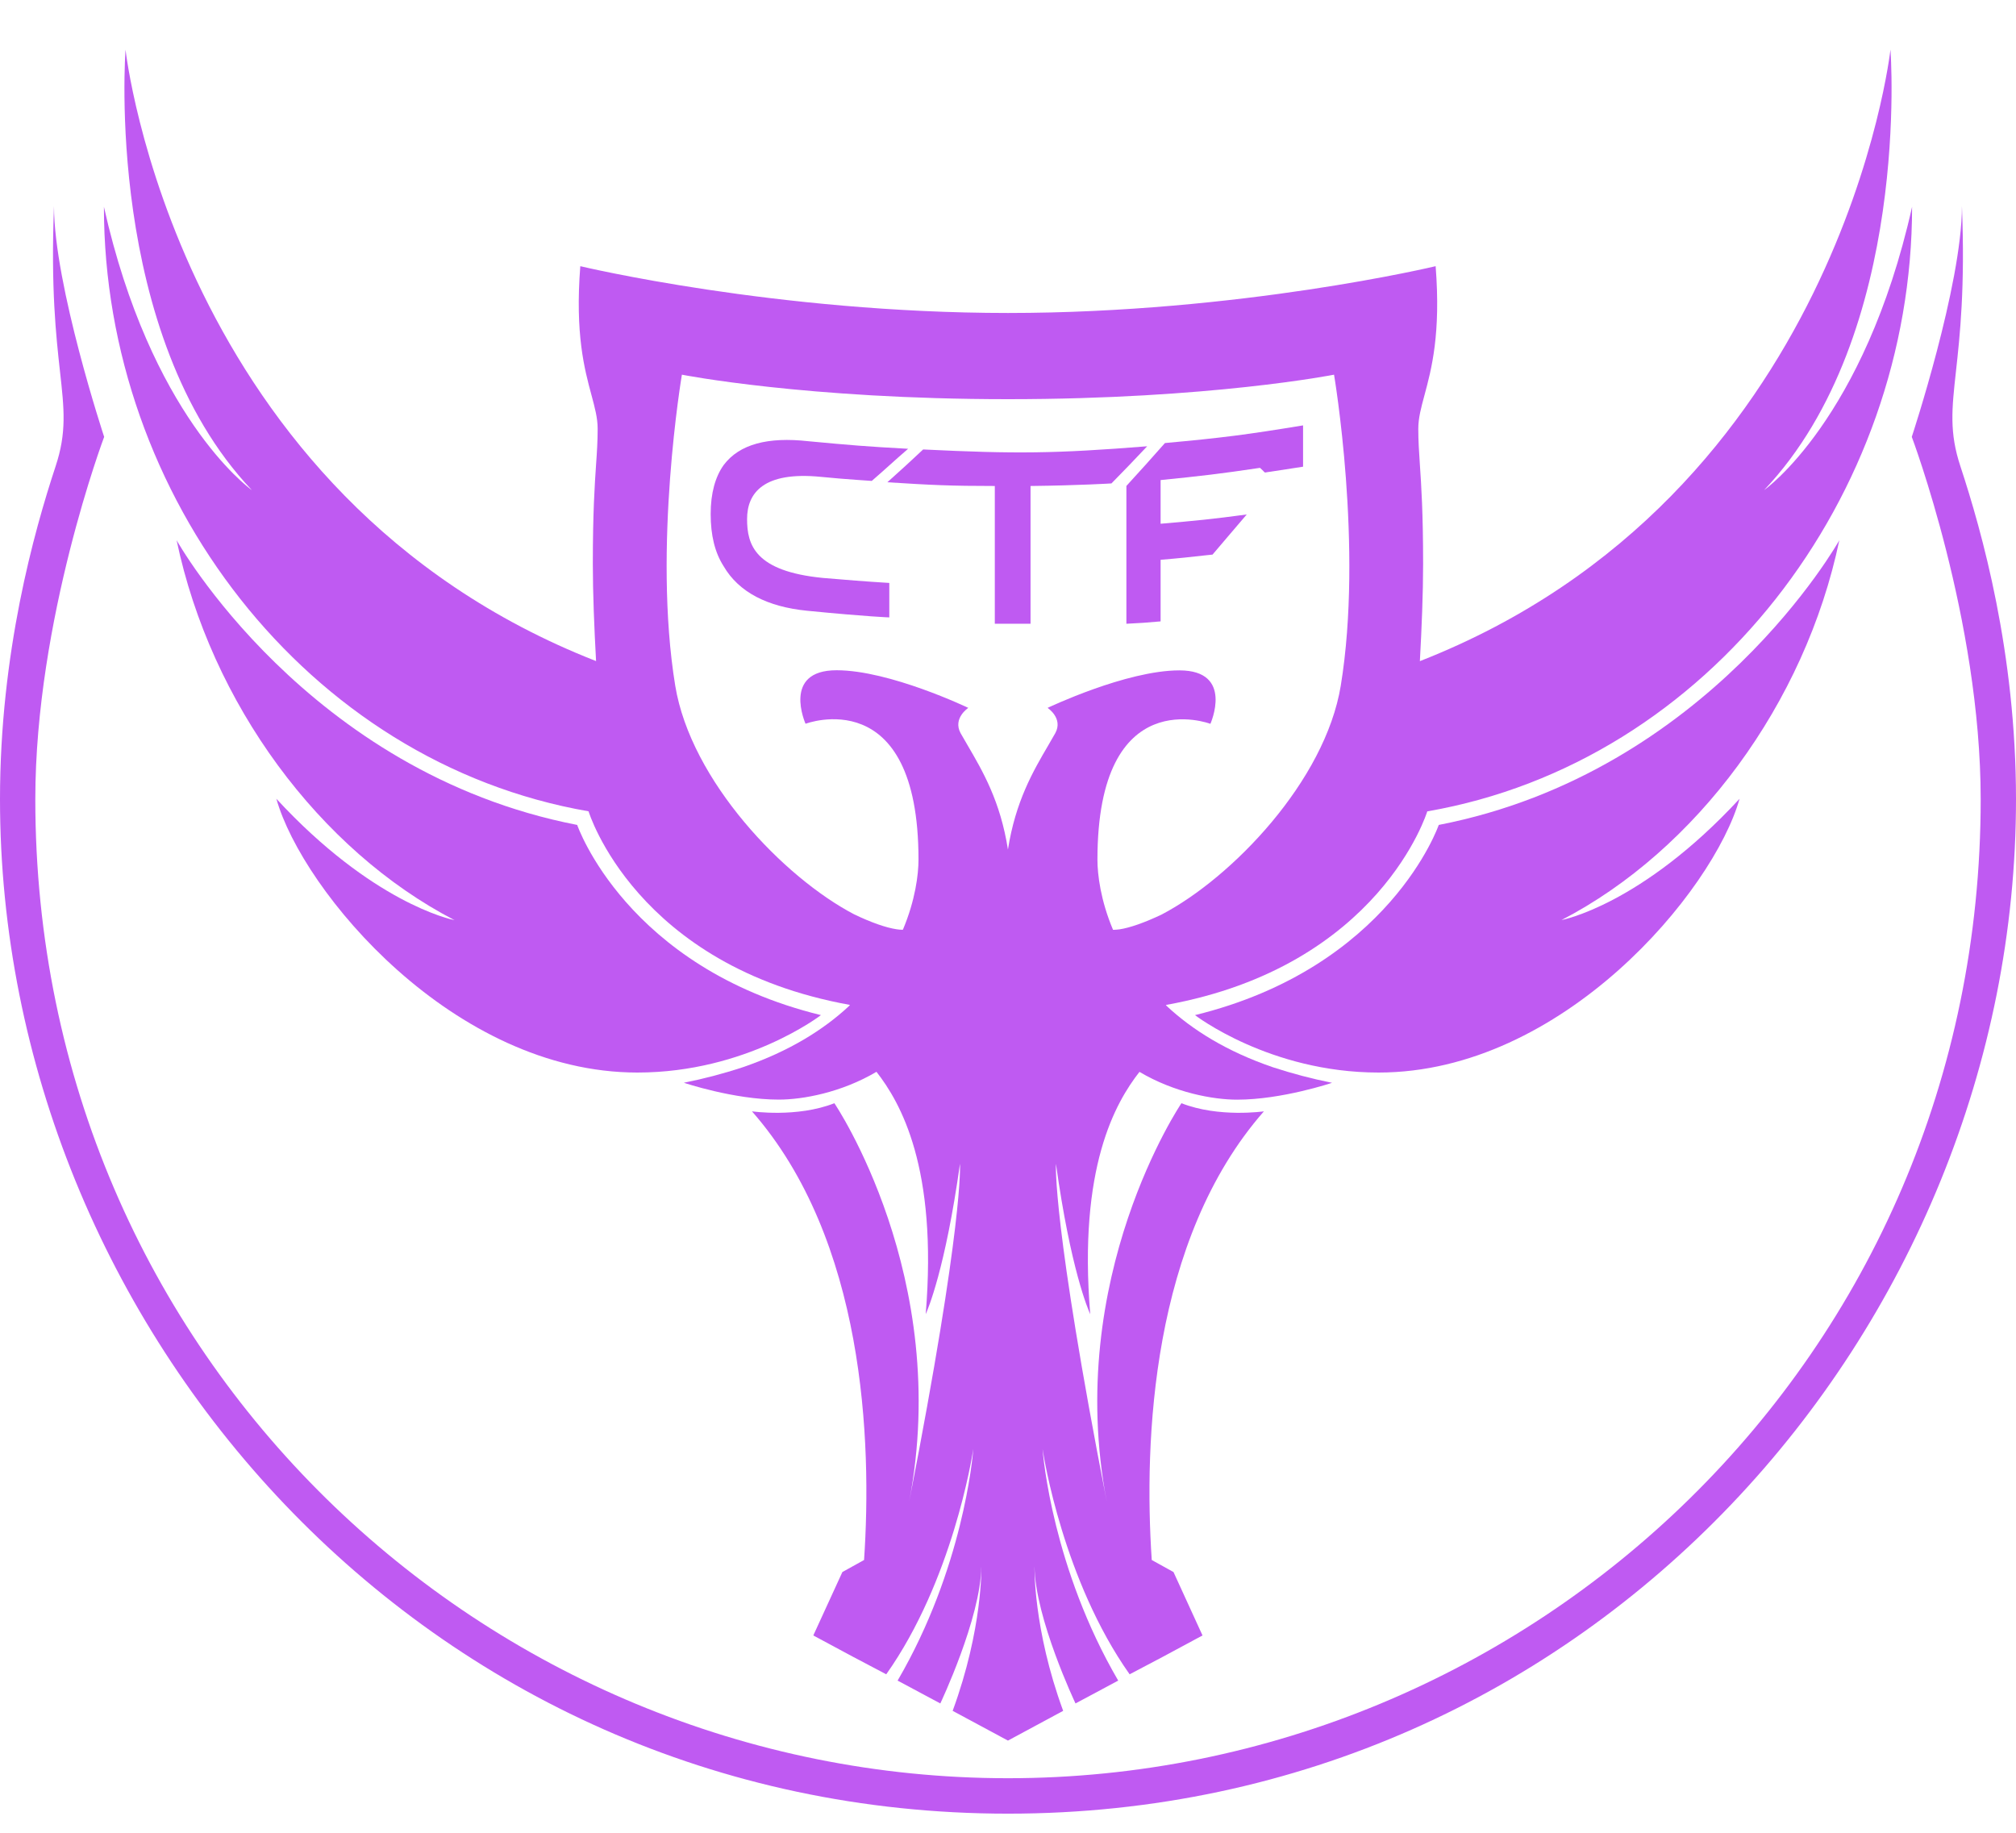 <svg width="33" height="30" viewBox="0 0 33 30" fill="none" xmlns="http://www.w3.org/2000/svg">
<path d="M18.438 10.21C18.661 10.2 18.769 10.191 18.989 10.172L18.998 10.171V9.163C19.312 9.137 19.474 9.119 19.76 9.087L19.848 9.078C19.963 8.941 20.049 8.842 20.134 8.742C20.216 8.647 20.298 8.551 20.408 8.421C19.848 8.497 19.568 8.524 18.998 8.573V7.858C19.658 7.792 19.983 7.754 20.625 7.658C20.643 7.673 20.654 7.684 20.666 7.696C20.677 7.708 20.688 7.72 20.706 7.735L20.766 7.725L20.773 7.725L20.776 7.724L20.778 7.724L20.785 7.723C20.988 7.692 21.112 7.673 21.33 7.639V6.963C20.399 7.116 20.009 7.166 19.069 7.252C18.843 7.509 18.664 7.707 18.438 7.954V10.21Z" fill="#BF5AF2"/>
<path d="M13.21 9.997C14.22 10.096 14.557 10.106 14.557 10.106V9.542C14.124 9.515 13.902 9.496 13.47 9.46C12.354 9.351 12.229 8.915 12.229 8.496C12.229 8.069 12.499 7.714 13.432 7.805C13.696 7.831 13.825 7.84 14.014 7.854C14.087 7.859 14.169 7.865 14.27 7.872C14.389 7.769 14.477 7.69 14.565 7.611C14.654 7.531 14.743 7.451 14.865 7.346C14.182 7.309 13.913 7.286 13.23 7.222C12.575 7.149 12.104 7.267 11.845 7.613C11.71 7.804 11.633 8.068 11.633 8.414C11.633 8.759 11.7 9.041 11.845 9.268C12.095 9.697 12.566 9.933 13.21 9.997Z" fill="#BF5AF2"/>
<path d="M16.284 10.21V7.955C15.557 7.955 15.252 7.94 14.525 7.894L14.546 7.875C14.768 7.675 14.883 7.572 15.111 7.357C16.632 7.431 17.267 7.425 18.778 7.305C18.542 7.555 18.429 7.673 18.193 7.913C18.193 7.913 17.663 7.946 16.869 7.955V10.21H16.284Z" fill="#BF5AF2"/>
<path fill-rule="evenodd" clip-rule="evenodd" d="M9.634 13.28C5.014 12.48 1.701 8.114 1.701 3.385C2.465 6.797 4.05 7.969 4.12 8.021L4.123 8.023C1.7 5.467 2.055 0.814 2.055 0.814C2.055 0.814 2.865 8.121 9.757 10.821C9.727 10.276 9.704 9.707 9.704 9.234C9.704 8.389 9.734 7.945 9.757 7.605C9.772 7.393 9.783 7.221 9.783 7.018C9.783 6.842 9.737 6.672 9.681 6.464C9.568 6.044 9.412 5.467 9.499 4.357C9.499 4.357 12.699 5.123 16.5 5.123C20.301 5.123 23.5 4.357 23.5 4.357C23.587 5.468 23.431 6.046 23.318 6.466C23.262 6.674 23.216 6.843 23.216 7.019C23.216 7.222 23.228 7.393 23.242 7.605C23.265 7.945 23.295 8.389 23.295 9.235C23.295 9.708 23.272 10.277 23.242 10.822C30.136 8.121 30.945 0.812 30.945 0.812C30.945 0.812 31.299 5.467 28.877 8.022C28.877 8.022 30.517 6.875 31.299 3.385C31.299 8.114 27.986 12.48 23.363 13.281C23.363 13.281 22.594 15.817 19.084 16.45C19.084 16.45 19.086 16.452 19.089 16.456C19.092 16.46 19.096 16.465 19.101 16.47C19.516 16.856 20.078 17.21 20.835 17.469C21.153 17.573 21.476 17.658 21.804 17.724C21.804 17.724 20.985 18 20.251 18C19.856 18 19.226 17.885 18.652 17.545C18.258 18.049 17.648 19.11 17.846 21.512C17.812 21.437 17.525 20.773 17.285 19.05C17.285 19.05 17.22 19.992 18.117 24.582C17.409 20.907 19.339 18.058 19.339 18.058C19.952 18.299 20.689 18.191 20.689 18.191C18.843 20.294 18.723 23.59 18.853 25.535L19.209 25.732L19.684 26.77L19.041 27.116L18.491 27.406C17.408 25.875 17.084 23.844 17.066 23.718C17.075 23.842 17.233 25.674 18.304 27.509L17.605 27.883C17.605 27.883 16.943 26.489 16.934 25.638C16.934 25.638 16.909 26.658 17.403 28.004L16.499 28.491L15.594 28.004C16.089 26.657 16.064 25.638 16.064 25.638C16.054 26.489 15.392 27.883 15.392 27.883L14.693 27.509C15.764 25.675 15.923 23.842 15.932 23.718C15.913 23.844 15.59 25.875 14.507 27.406L13.957 27.116L13.313 26.77L13.789 25.732L14.144 25.535C14.275 23.591 14.155 20.294 12.309 18.191C12.309 18.191 13.046 18.299 13.658 18.058C13.658 18.058 15.589 20.905 14.882 24.581C15.779 19.992 15.714 19.049 15.714 19.049C15.473 20.772 15.187 21.436 15.153 21.511C15.351 19.109 14.74 18.048 14.347 17.544C13.771 17.884 13.141 17.999 12.747 17.999C12.012 17.999 11.194 17.723 11.194 17.723C11.521 17.658 11.845 17.573 12.162 17.468C12.919 17.208 13.481 16.855 13.896 16.469C13.908 16.456 13.913 16.449 13.913 16.449C10.403 15.816 9.634 13.28 9.634 13.28ZM16.5 6.534C13.194 6.534 11.162 6.133 11.162 6.133C11.162 6.133 10.682 8.961 11.053 11.224C11.31 12.785 12.834 14.367 13.983 14.967C14.264 15.102 14.506 15.185 14.672 15.21C14.705 15.215 14.738 15.219 14.769 15.219L14.78 15.217C14.982 14.738 15.035 14.314 15.035 14.071C15.035 11.143 13.186 11.847 13.186 11.847C13.186 11.847 12.794 10.971 13.694 10.971C14.566 10.971 15.85 11.587 15.85 11.587C15.85 11.587 15.593 11.756 15.723 11.999C15.76 12.064 15.799 12.13 15.838 12.198C16.088 12.626 16.376 13.117 16.499 13.906C16.623 13.117 16.91 12.625 17.161 12.197L17.162 12.195C17.201 12.128 17.239 12.063 17.275 11.999C17.406 11.756 17.148 11.587 17.148 11.587C17.148 11.587 18.434 10.973 19.305 10.973C20.206 10.973 19.813 11.848 19.813 11.848C19.813 11.848 17.964 11.145 17.964 14.072C17.964 14.315 18.016 14.739 18.219 15.219L18.23 15.22C18.261 15.219 18.293 15.216 18.326 15.212C18.493 15.187 18.735 15.103 19.016 14.969C20.166 14.367 21.69 12.785 21.947 11.224C22.318 8.96 21.837 6.133 21.837 6.133C21.837 6.133 19.805 6.534 16.5 6.534Z" fill="#BF5AF2"/>
<path d="M30.108 8.843C30.108 8.843 27.985 12.641 23.551 13.503C23.551 13.503 22.749 15.835 19.561 16.616C19.561 16.616 20.779 17.556 22.566 17.556C25.575 17.556 28.048 14.59 28.475 13.075C26.862 14.82 25.56 15.06 25.56 15.06C27.765 13.918 29.546 11.522 30.108 8.843Z" fill="#BF5AF2"/>
<path d="M4.524 13.075C4.951 14.59 7.425 17.556 10.433 17.556C12.22 17.556 13.438 16.616 13.438 16.616C10.25 15.836 9.448 13.503 9.448 13.503C5.014 12.641 2.891 8.843 2.891 8.843C3.453 11.522 5.234 13.917 7.439 15.061C7.439 15.061 7.439 15.061 7.437 15.061C7.371 15.047 6.094 14.774 4.524 13.075Z" fill="#BF5AF2"/>
<path d="M32.017 6.08C31.949 6.699 31.907 7.08 32.09 7.633C32.443 8.704 33 10.685 33 13.082C33 21.726 26.069 29.687 16.5 29.687C6.931 29.687 0 21.726 0 13.082C0 10.685 0.557 8.704 0.91 7.633C1.093 7.081 1.051 6.699 0.982 6.081C0.918 5.5 0.831 4.711 0.884 3.375C0.884 4.667 1.705 7.151 1.705 7.151C1.705 7.151 0.578 10.142 0.578 13.082C0.578 22.239 7.967 29.107 16.499 29.107C25.031 29.107 32.422 22.24 32.422 13.082C32.422 10.142 31.294 7.151 31.294 7.151C31.294 7.151 32.115 4.667 32.115 3.375C32.168 4.711 32.081 5.5 32.017 6.08Z" fill="#BF5AF2"/>
</svg>
